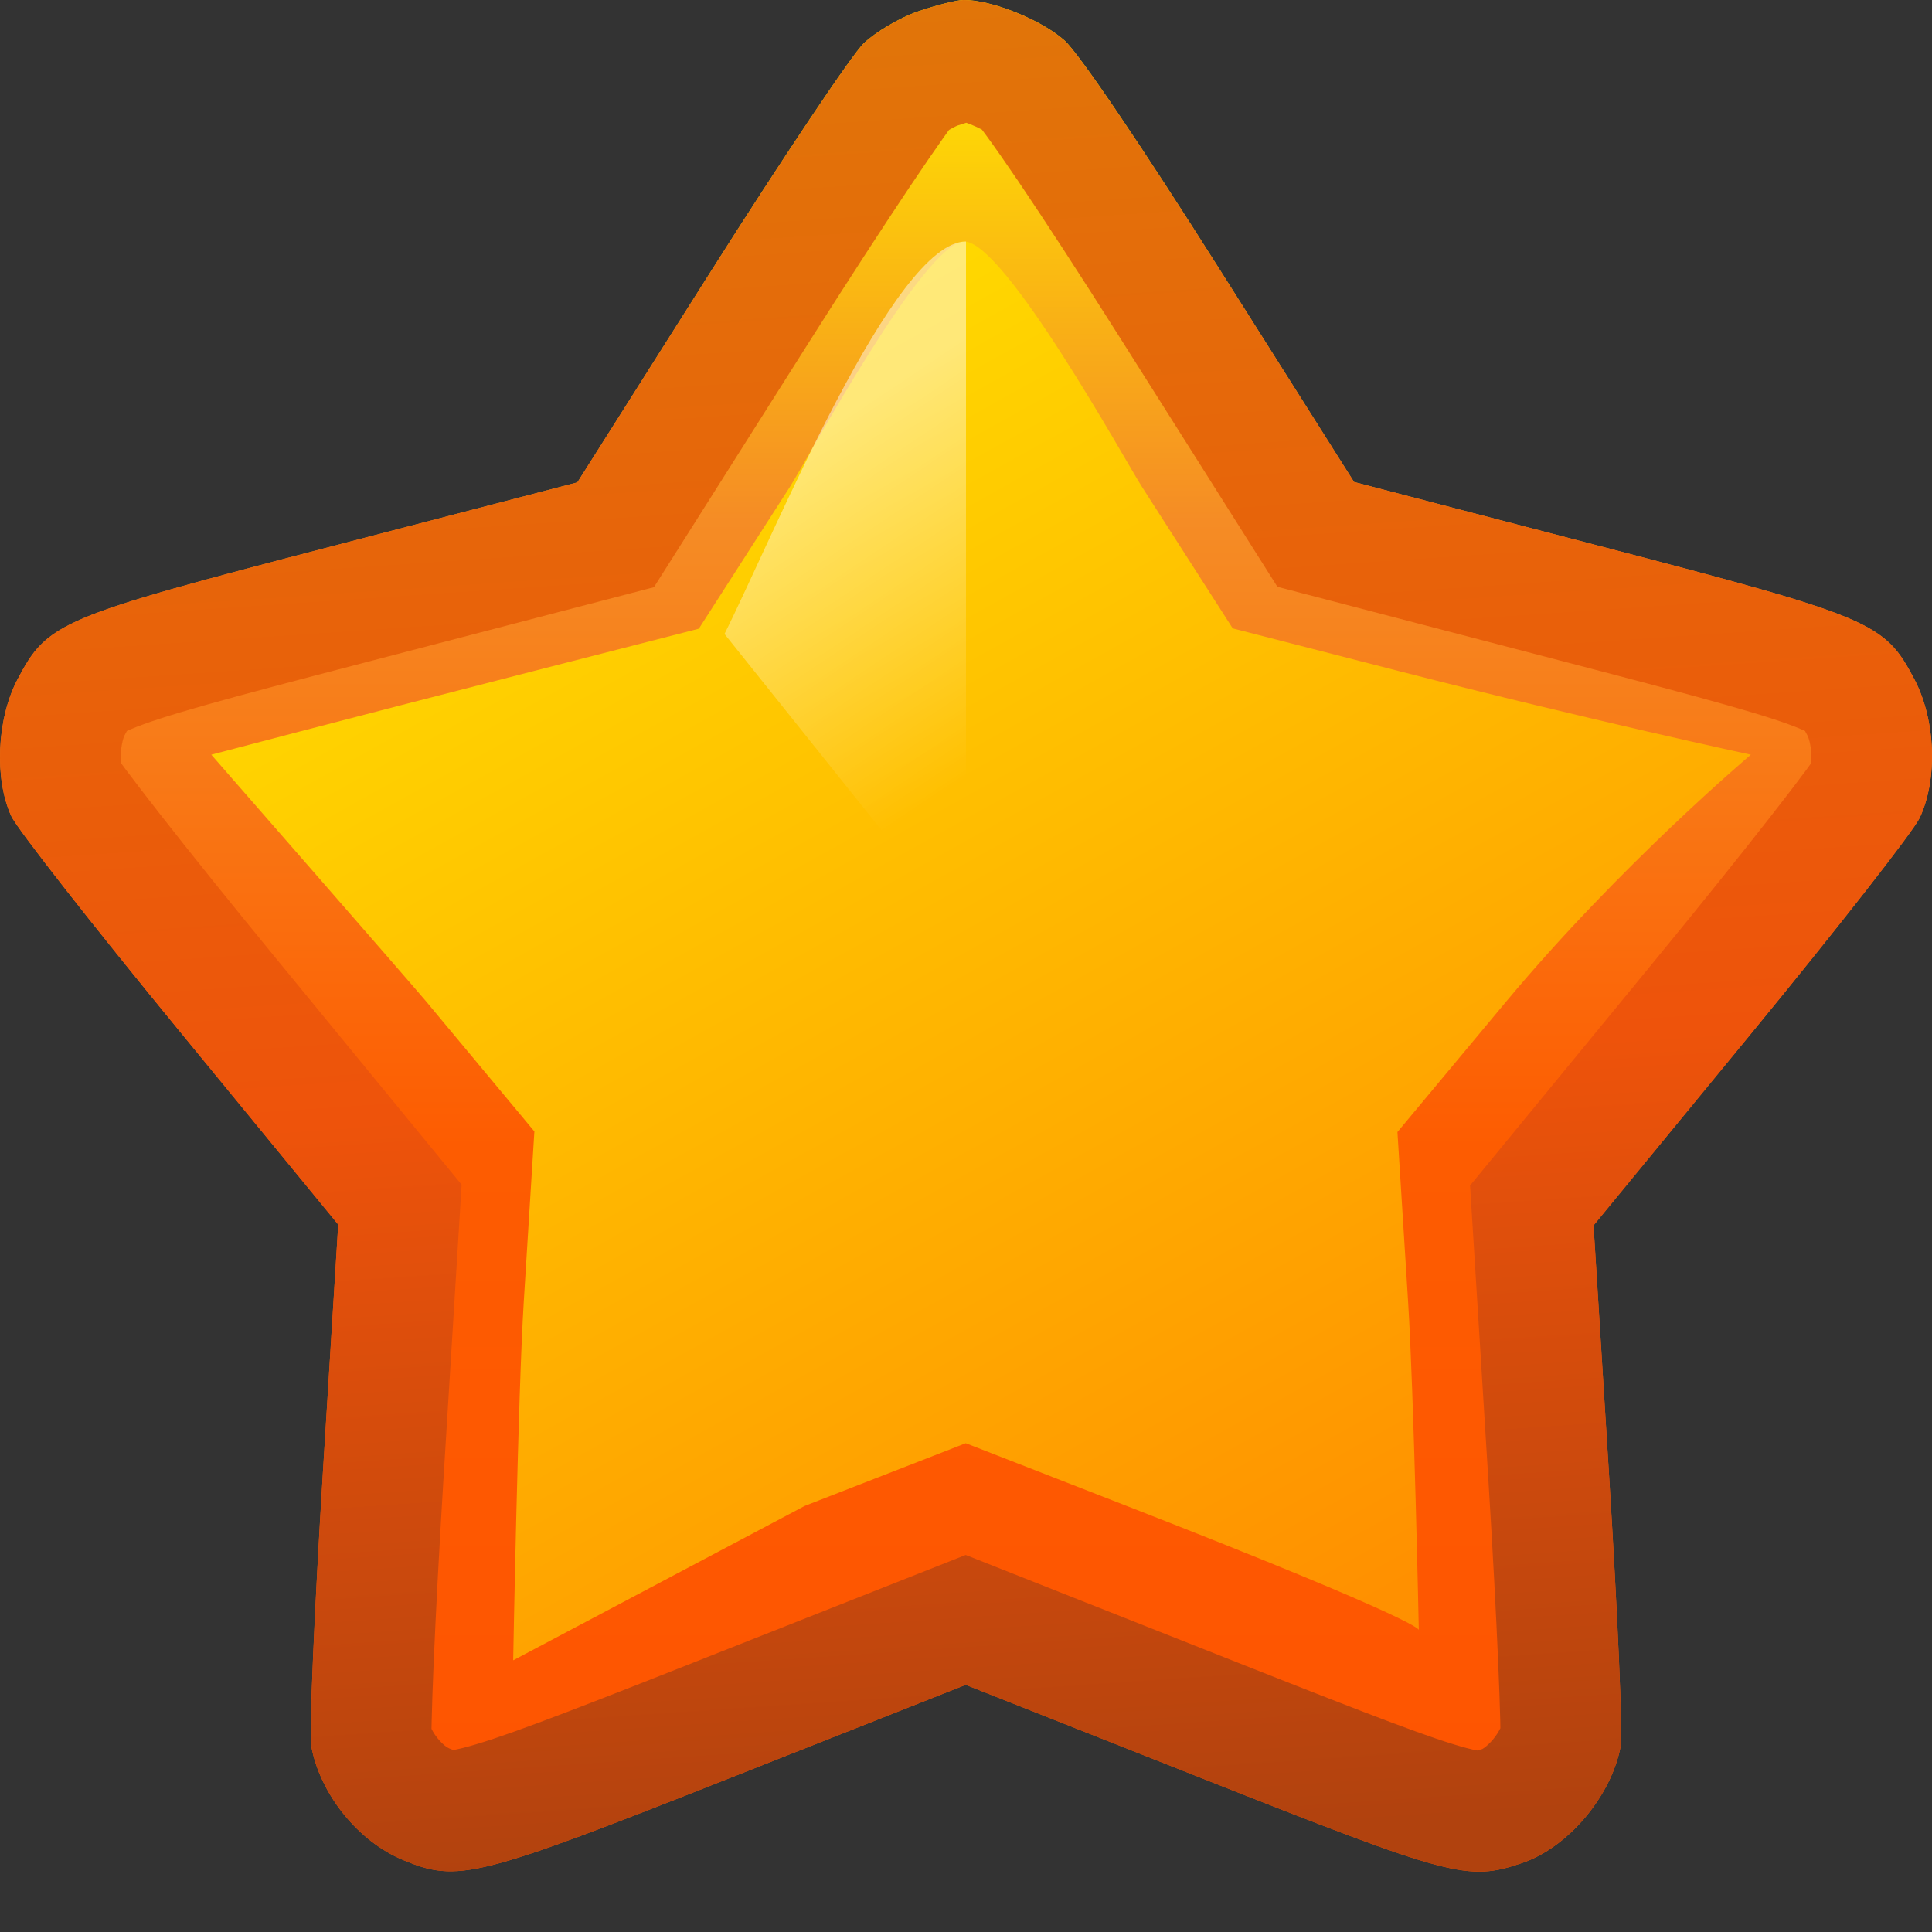 <svg width="32" height="32" viewBox="0 0 32 32" fill="none" xmlns="http://www.w3.org/2000/svg">
<rect x="0" y="0" width="32" height="32" fill="#333333" stroke="none"/>
<path d="M14.305 0.719C14.501 0.531 14.905 0.292 15.203 0.19C15.501 0.087 15.84 0.002 15.955 0C16.414 -0.007 17.251 0.328 17.633 0.672C17.874 0.889 18.903 2.409 20.229 4.507L22.427 7.983L26.468 9.037C31.029 10.228 31.211 10.305 31.712 11.259C32.061 11.927 32.097 12.908 31.796 13.547C31.69 13.77 30.432 15.38 28.999 17.125L26.394 20.297L26.651 24.433C26.792 26.708 26.879 28.727 26.844 28.919C26.693 29.746 25.97 30.603 25.206 30.859C24.306 31.162 24.056 31.095 19.893 29.448L15.995 27.906L12.114 29.44C7.89 31.11 7.586 31.186 6.675 30.807C5.93 30.497 5.301 29.716 5.155 28.919C5.12 28.727 5.206 26.704 5.346 24.426L5.602 20.283L2.983 17.09C1.542 15.335 0.284 13.728 0.188 13.52C-0.097 12.905 -0.053 11.909 0.287 11.259C0.788 10.305 0.969 10.228 5.526 9.041L9.563 7.99L11.755 4.526C12.961 2.621 14.108 0.908 14.305 0.719Z" fill="url(#paint0_linear_6170_394)"/>
<path fill-rule="evenodd" clip-rule="evenodd" d="M15.203 0.19C14.905 0.292 14.501 0.531 14.305 0.719C14.108 0.908 12.961 2.621 11.755 4.526L9.563 7.99L5.526 9.041C0.969 10.228 0.788 10.305 0.287 11.259C-0.053 11.909 -0.097 12.905 0.188 13.52C0.284 13.728 1.542 15.335 2.983 17.09L5.602 20.283L5.346 24.426C5.206 26.704 5.12 28.727 5.155 28.919C5.301 29.716 5.93 30.497 6.675 30.807C7.586 31.186 7.89 31.11 12.114 29.44L15.995 27.906L19.893 29.448C24.056 31.095 24.306 31.162 25.206 30.859C25.97 30.603 26.693 29.746 26.844 28.919C26.879 28.727 26.792 26.708 26.651 24.433L26.394 20.297L28.999 17.125C30.432 15.38 31.69 13.77 31.796 13.547C32.097 12.908 32.061 11.927 31.712 11.259C31.211 10.305 31.029 10.228 26.468 9.037L22.427 7.983L20.229 4.507C18.903 2.409 17.874 0.889 17.633 0.672C17.251 0.328 16.414 -0.007 15.955 0C15.84 0.002 15.501 0.087 15.203 0.19ZM16.005 2.033C15.957 2.047 15.907 2.063 15.86 2.079C15.857 2.08 15.846 2.085 15.829 2.093C15.801 2.106 15.766 2.125 15.731 2.145C15.727 2.148 15.722 2.151 15.718 2.153C15.692 2.189 15.661 2.232 15.624 2.284C15.485 2.48 15.297 2.754 15.07 3.092C14.62 3.765 14.041 4.655 13.445 5.596C13.445 5.596 13.445 5.596 13.445 5.596L10.831 9.726L6.03 10.977C3.668 11.592 2.672 11.865 2.165 12.079C2.141 12.089 2.12 12.099 2.102 12.107C2.09 12.129 2.076 12.155 2.059 12.188C2.059 12.188 2.059 12.187 2.059 12.188C2.057 12.192 2.044 12.22 2.031 12.275C2.016 12.337 2.005 12.411 2.001 12.49C1.999 12.548 2.001 12.599 2.005 12.639C2.023 12.665 2.045 12.694 2.068 12.726C2.208 12.914 2.408 13.175 2.656 13.492C3.151 14.125 3.816 14.953 4.529 15.822L7.646 19.622L7.342 24.549C7.342 24.549 7.342 24.549 7.342 24.549C7.273 25.678 7.217 26.741 7.183 27.54C7.166 27.941 7.155 28.267 7.15 28.498C7.149 28.551 7.148 28.596 7.147 28.634C7.206 28.762 7.346 28.92 7.442 28.96C7.469 28.971 7.49 28.98 7.508 28.986C7.542 28.98 7.593 28.97 7.665 28.952C8.223 28.812 9.202 28.44 11.378 27.58L15.995 25.755L20.629 27.589C22.771 28.436 23.735 28.805 24.287 28.952C24.377 28.976 24.437 28.988 24.473 28.994C24.492 28.989 24.518 28.98 24.553 28.969C24.559 28.965 24.57 28.959 24.585 28.948C24.625 28.919 24.675 28.874 24.727 28.813C24.778 28.752 24.818 28.69 24.845 28.636C24.847 28.632 24.849 28.628 24.851 28.624C24.85 28.588 24.85 28.547 24.849 28.5C24.844 28.268 24.832 27.943 24.815 27.543C24.781 26.745 24.725 25.685 24.655 24.557L24.349 19.636L27.453 15.856C28.162 14.993 28.824 14.167 29.319 13.534C29.568 13.216 29.768 12.954 29.908 12.765C29.941 12.721 29.969 12.683 29.992 12.65C29.998 12.608 30.002 12.552 29.999 12.487C29.997 12.413 29.986 12.342 29.972 12.283C29.957 12.223 29.942 12.192 29.94 12.188C29.923 12.155 29.909 12.129 29.897 12.107C29.879 12.098 29.858 12.089 29.832 12.078C29.325 11.863 28.327 11.59 25.963 10.973L21.158 9.719L18.539 5.576C17.882 4.537 17.305 3.652 16.868 3.005C16.648 2.681 16.471 2.428 16.341 2.251C16.31 2.208 16.284 2.174 16.264 2.147C16.214 2.12 16.15 2.089 16.079 2.061C16.053 2.05 16.028 2.041 16.005 2.033ZM30.069 12.54C30.076 12.53 30.079 12.525 30.079 12.525C30.08 12.524 30.076 12.53 30.069 12.54ZM24.85 28.793C24.85 28.793 24.85 28.784 24.851 28.767C24.851 28.786 24.85 28.794 24.85 28.793ZM7.148 28.792C7.148 28.793 7.148 28.785 7.147 28.766C7.148 28.782 7.149 28.792 7.148 28.792ZM1.899 12.489C1.899 12.489 1.904 12.496 1.911 12.507C1.902 12.494 1.898 12.488 1.899 12.489ZM15.803 2.04C15.803 2.041 15.8 2.045 15.794 2.052C15.8 2.044 15.803 2.04 15.803 2.04Z" fill="url(#paint1_linear_6170_394)"/>
<path d="M11.575 10.413L13.082 8.066C13.351 7.648 15.304 4.01 15.969 4C16.635 3.99 18.657 7.663 18.908 8.053L20.418 10.408L23.197 11.122C26.332 11.928 29 12.5 29 12.5C29 12.5 26.832 14.327 24.937 16.601L23.146 18.75L23.322 21.551C23.42 23.092 23.5 27 23.5 27C23.5 27 23.676 26.898 18.677 24.949C13.677 23 15.996 23.904 15.996 23.904L13.328 24.943L8.5 27.5C8.5 27.5 8.579 23.09 8.676 21.547L8.851 18.74L7.051 16.578C6.823 16.305 3.5 12.5 3.5 12.5C3.5 12.5 5.666 11.928 8.799 11.125L11.575 10.413Z" fill="url(#paint2_linear_6170_394)"/>
<path d="M16 15.5V4C14.8 4 12.833 8.833 12 10.5L16 15.5Z" fill="url(#paint3_linear_6170_394)"/>
<defs>
<linearGradient id="paint0_linear_6170_394" x1="15.998" y1="0.749" x2="15.998" y2="32.224" gradientUnits="userSpaceOnUse">
<stop stop-color="#FFE400"/>
<stop offset="0.25" stop-color="#F58C25"/>
<stop offset="0.58" stop-color="#FD5C01"/>
<stop offset="1" stop-color="#FF5301"/>
</linearGradient>
<linearGradient id="paint1_linear_6170_394" x1="15.599" y1="-0.967" x2="17.957" y2="33.854" gradientUnits="userSpaceOnUse">
<stop stop-color="#E07709"/>
<stop offset="0.54" stop-color="#EE530B"/>
<stop offset="0.905" stop-color="#B1420E"/>
</linearGradient>
<linearGradient id="paint2_linear_6170_394" x1="5.938" y1="4.982" x2="32.195" y2="52.219" gradientUnits="userSpaceOnUse">
<stop stop-color="#FFE400"/>
<stop offset="0.5" stop-color="#FF9000"/>
<stop offset="1" stop-color="#FF8900"/>
</linearGradient>
<linearGradient id="paint3_linear_6170_394" x1="12.629" y1="7.792" x2="16.037" y2="12.874" gradientUnits="userSpaceOnUse">
<stop stop-color="white" stop-opacity="0.47"/>
<stop offset="1" stop-color="white" stop-opacity="0"/>
</linearGradient>
</defs>
</svg>
